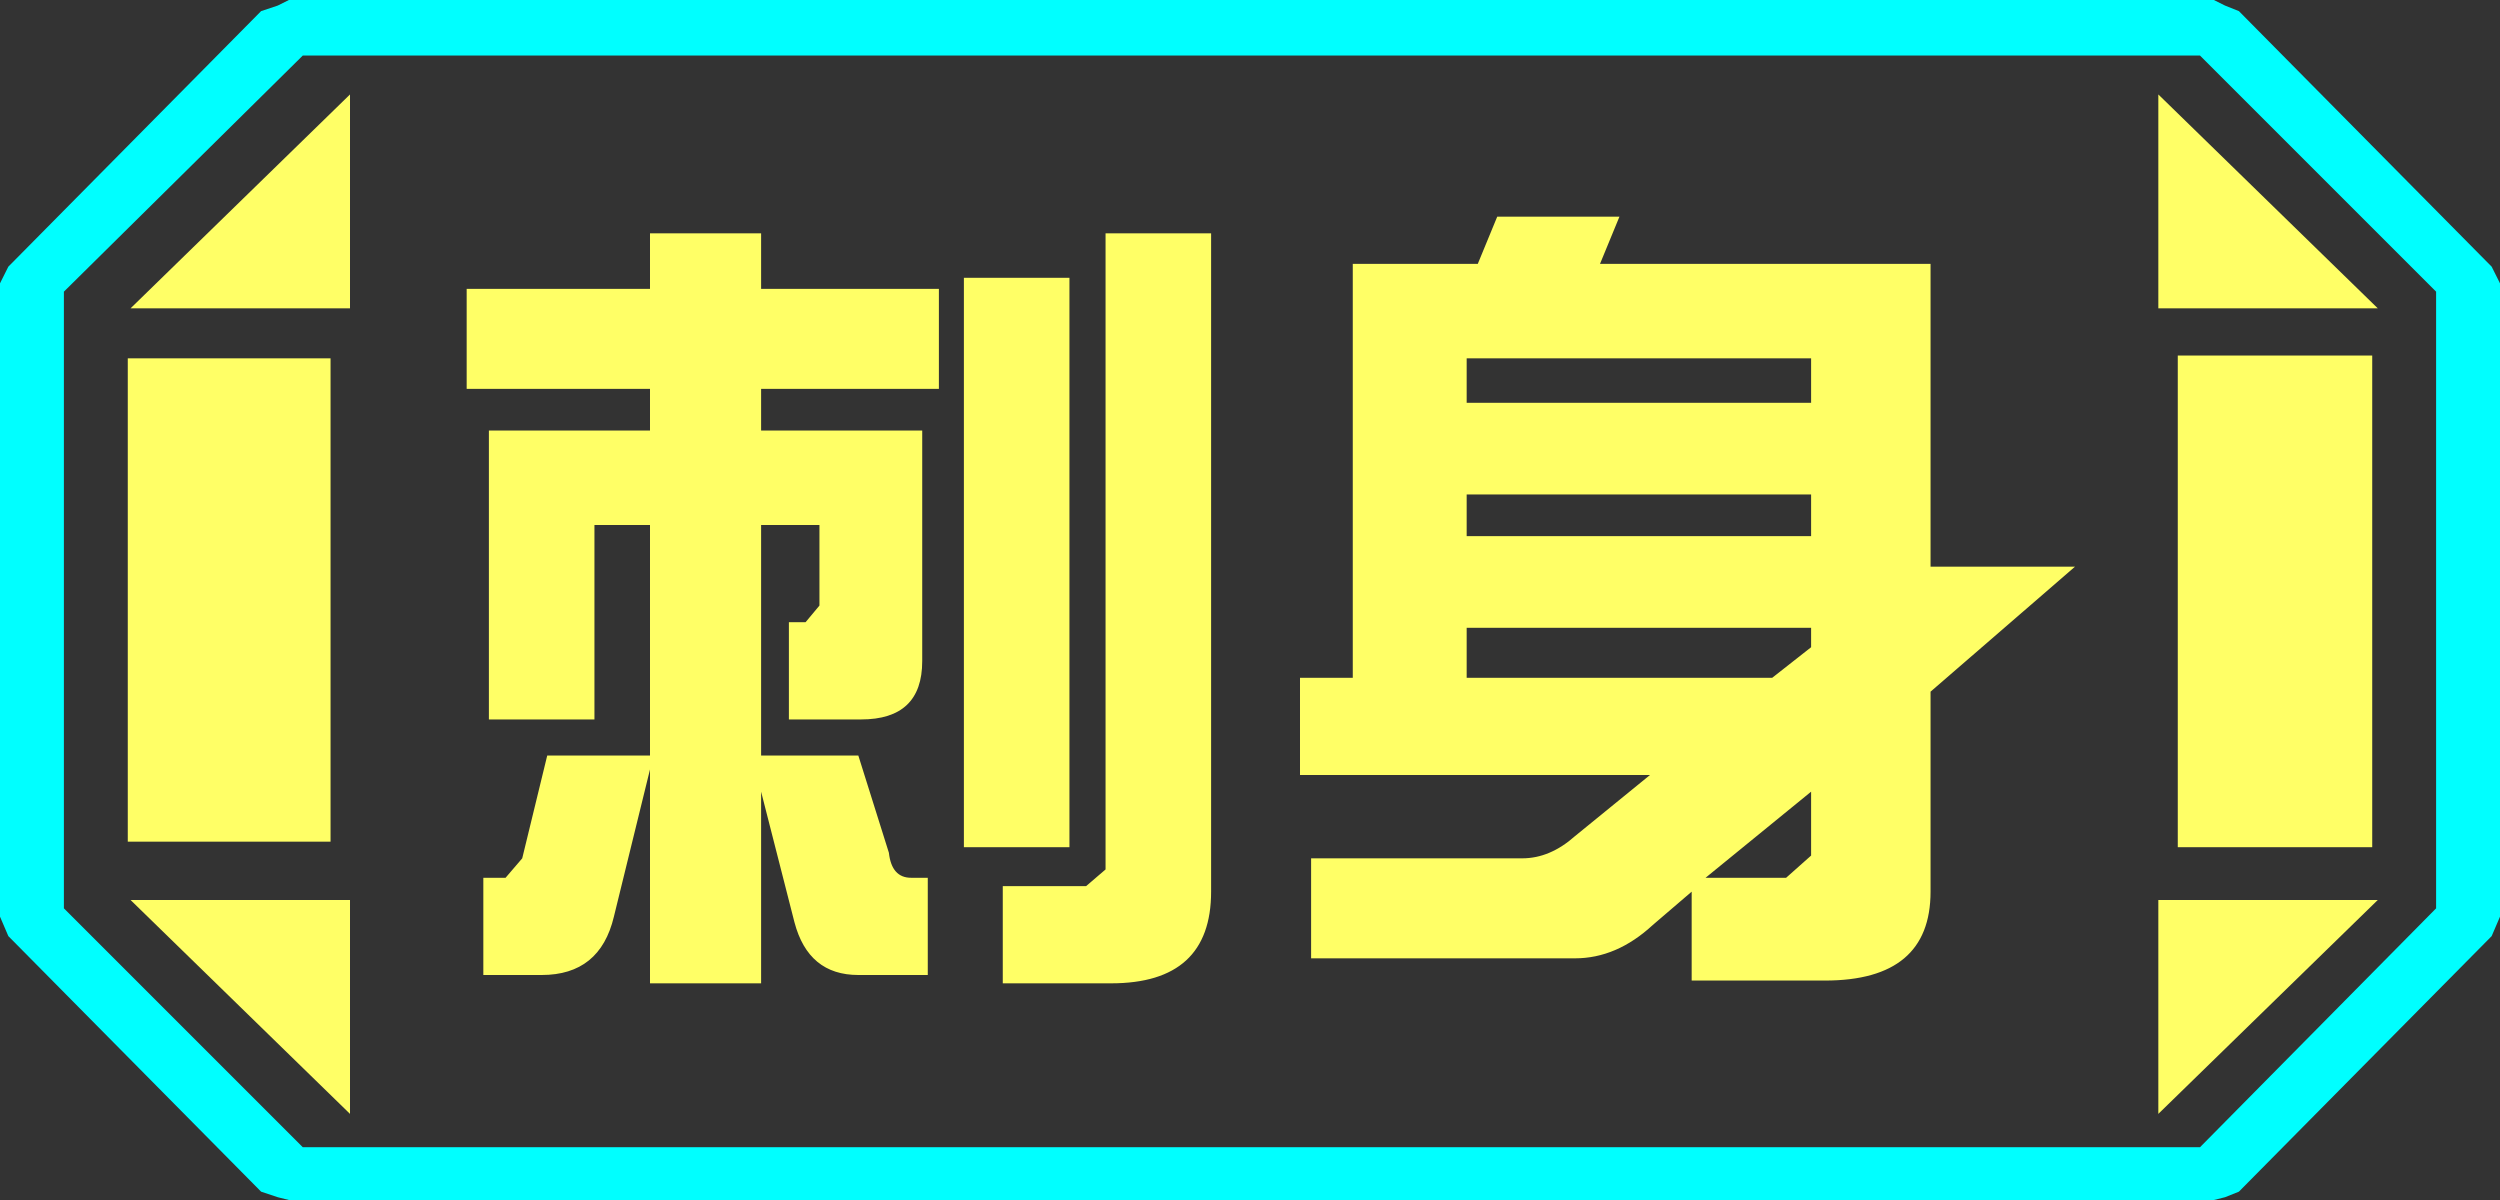 <?xml version="1.0" encoding="UTF-8" standalone="no"?>
<svg xmlns:ffdec="https://www.free-decompiler.com/flash" xmlns:xlink="http://www.w3.org/1999/xlink" ffdec:objectType="frame" height="21.6px" width="45.0px" xmlns="http://www.w3.org/2000/svg">
  <rect width="100%" height="100%" fill="#333333" stroke="none"/>
  <g transform="matrix(1.0, 0.0, 0.0, 1.0, 0.0, 0.0)">
    <use ffdec:characterId="1" height="21.6" transform="matrix(1.0, 0.0, 0.0, 1.0, 0.0, 0.0)" width="45.0" xlink:href="#shape0"/>
  </g>
  <defs>
    <g id="shape0" transform="matrix(1.0, 0.0, 0.0, 1.0, 0.0, 0.0)">
      <path d="M45.0 5.1 L45.0 16.5 44.85 16.85 40.3 21.45 40.05 21.55 39.85 21.6 5.2 21.6 5.0 21.55 4.7 21.45 0.15 16.85 0.0 16.5 0.0 5.1 0.15 4.8 4.7 0.2 5.0 0.1 5.2 0.0 39.85 0.0 40.05 0.1 40.3 0.2 44.85 4.8 45.0 5.1 M43.85 16.35 L43.85 5.25 39.6 1.0 5.45 1.0 1.15 5.25 1.15 16.35 5.45 20.65 39.6 20.65 43.85 16.35" fill="#00ffff" fill-rule="evenodd" stroke="none"/>
      <path d="M42.7 6.4 L42.7 15.25 39.2 15.25 39.2 6.4 42.7 6.4 M38.85 1.7 L42.8 5.55 38.85 5.55 38.85 1.7 M6.3 1.7 L6.3 5.55 2.35 5.55 6.3 1.7 M38.85 20.05 L38.85 16.2 42.8 16.2 38.85 20.05 M5.95 6.45 L5.95 15.15 2.3 15.15 2.3 6.45 5.95 6.45 M6.3 20.05 L2.35 16.2 6.3 16.2 6.3 20.05" fill="#ffff66" fill-rule="evenodd" stroke="none"/>
      <path d="M43.85 16.35 L39.6 20.65 5.45 20.65 1.15 16.35 1.15 5.25 5.45 1.0 39.6 1.0 43.85 5.25 43.85 16.35 M42.7 6.4 L39.2 6.4 39.2 15.25 42.7 15.25 42.7 6.4 M38.85 1.7 L38.85 5.55 42.8 5.55 38.85 1.7 M38.85 20.05 L42.8 16.2 38.85 16.2 38.85 20.05 M6.3 1.7 L2.35 5.55 6.3 5.55 6.3 1.7 M6.3 20.05 L6.3 16.2 2.35 16.2 6.3 20.05 M5.95 6.45 L2.3 6.45 2.3 15.15 5.95 15.15 5.95 6.45" fill="#ffff66" fill-opacity="0.0" fill-rule="evenodd" stroke="none"/>
      <path d="M32.6 6.45 L26.4 6.45 26.4 7.25 32.6 7.25 32.6 6.45 M32.6 8.9 L26.4 8.9 26.4 9.65 32.6 9.65 32.6 8.9 M32.6 11.3 L26.4 11.3 26.4 12.2 31.9 12.2 32.6 11.65 32.6 11.3 M34.75 10.2 L37.35 10.2 34.75 12.45 34.75 16.05 Q34.75 17.65 32.85 17.65 L30.45 17.65 30.45 16.05 29.75 16.65 Q29.1 17.25 28.35 17.25 L23.6 17.25 23.6 15.45 27.4 15.45 Q27.9 15.45 28.35 15.05 L29.7 13.95 23.4 13.95 23.4 12.2 24.35 12.2 24.35 4.75 26.6 4.75 26.95 3.9 29.15 3.9 28.8 4.75 34.75 4.75 34.75 10.2 M32.6 14.25 L30.7 15.8 32.15 15.8 32.6 15.4 32.6 14.25 M21.8 16.05 Q21.8 17.7 20.0 17.7 L18.05 17.7 18.05 15.95 19.55 15.95 19.9 15.65 19.9 4.2 21.8 4.2 21.8 16.05 M19.25 5.0 L19.25 15.25 17.35 15.25 17.35 5.0 19.25 5.0 M13.7 5.2 L16.9 5.2 16.9 7.0 13.7 7.0 13.7 7.75 16.6 7.75 16.6 11.9 Q16.6 12.95 15.5 12.95 L14.2 12.95 14.2 11.2 14.5 11.2 14.75 10.9 14.75 9.45 13.7 9.45 13.7 13.6 15.45 13.6 16.0 15.35 Q16.05 15.8 16.4 15.8 L16.7 15.8 16.7 17.55 15.45 17.55 Q14.55 17.55 14.3 16.6 L13.7 14.25 13.7 17.7 11.7 17.7 11.7 13.85 11.05 16.5 Q10.8 17.55 9.75 17.55 L8.7 17.55 8.7 15.8 9.1 15.8 9.4 15.45 9.85 13.6 11.7 13.6 11.7 9.45 10.7 9.45 10.7 12.95 8.8 12.95 8.8 7.75 11.7 7.75 11.7 7.0 8.4 7.0 8.4 5.2 11.7 5.2 11.7 4.2 13.7 4.2 13.7 5.2" fill="#ffff66" fill-rule="evenodd" stroke="none"/>
    </g>
  </defs>
</svg>
